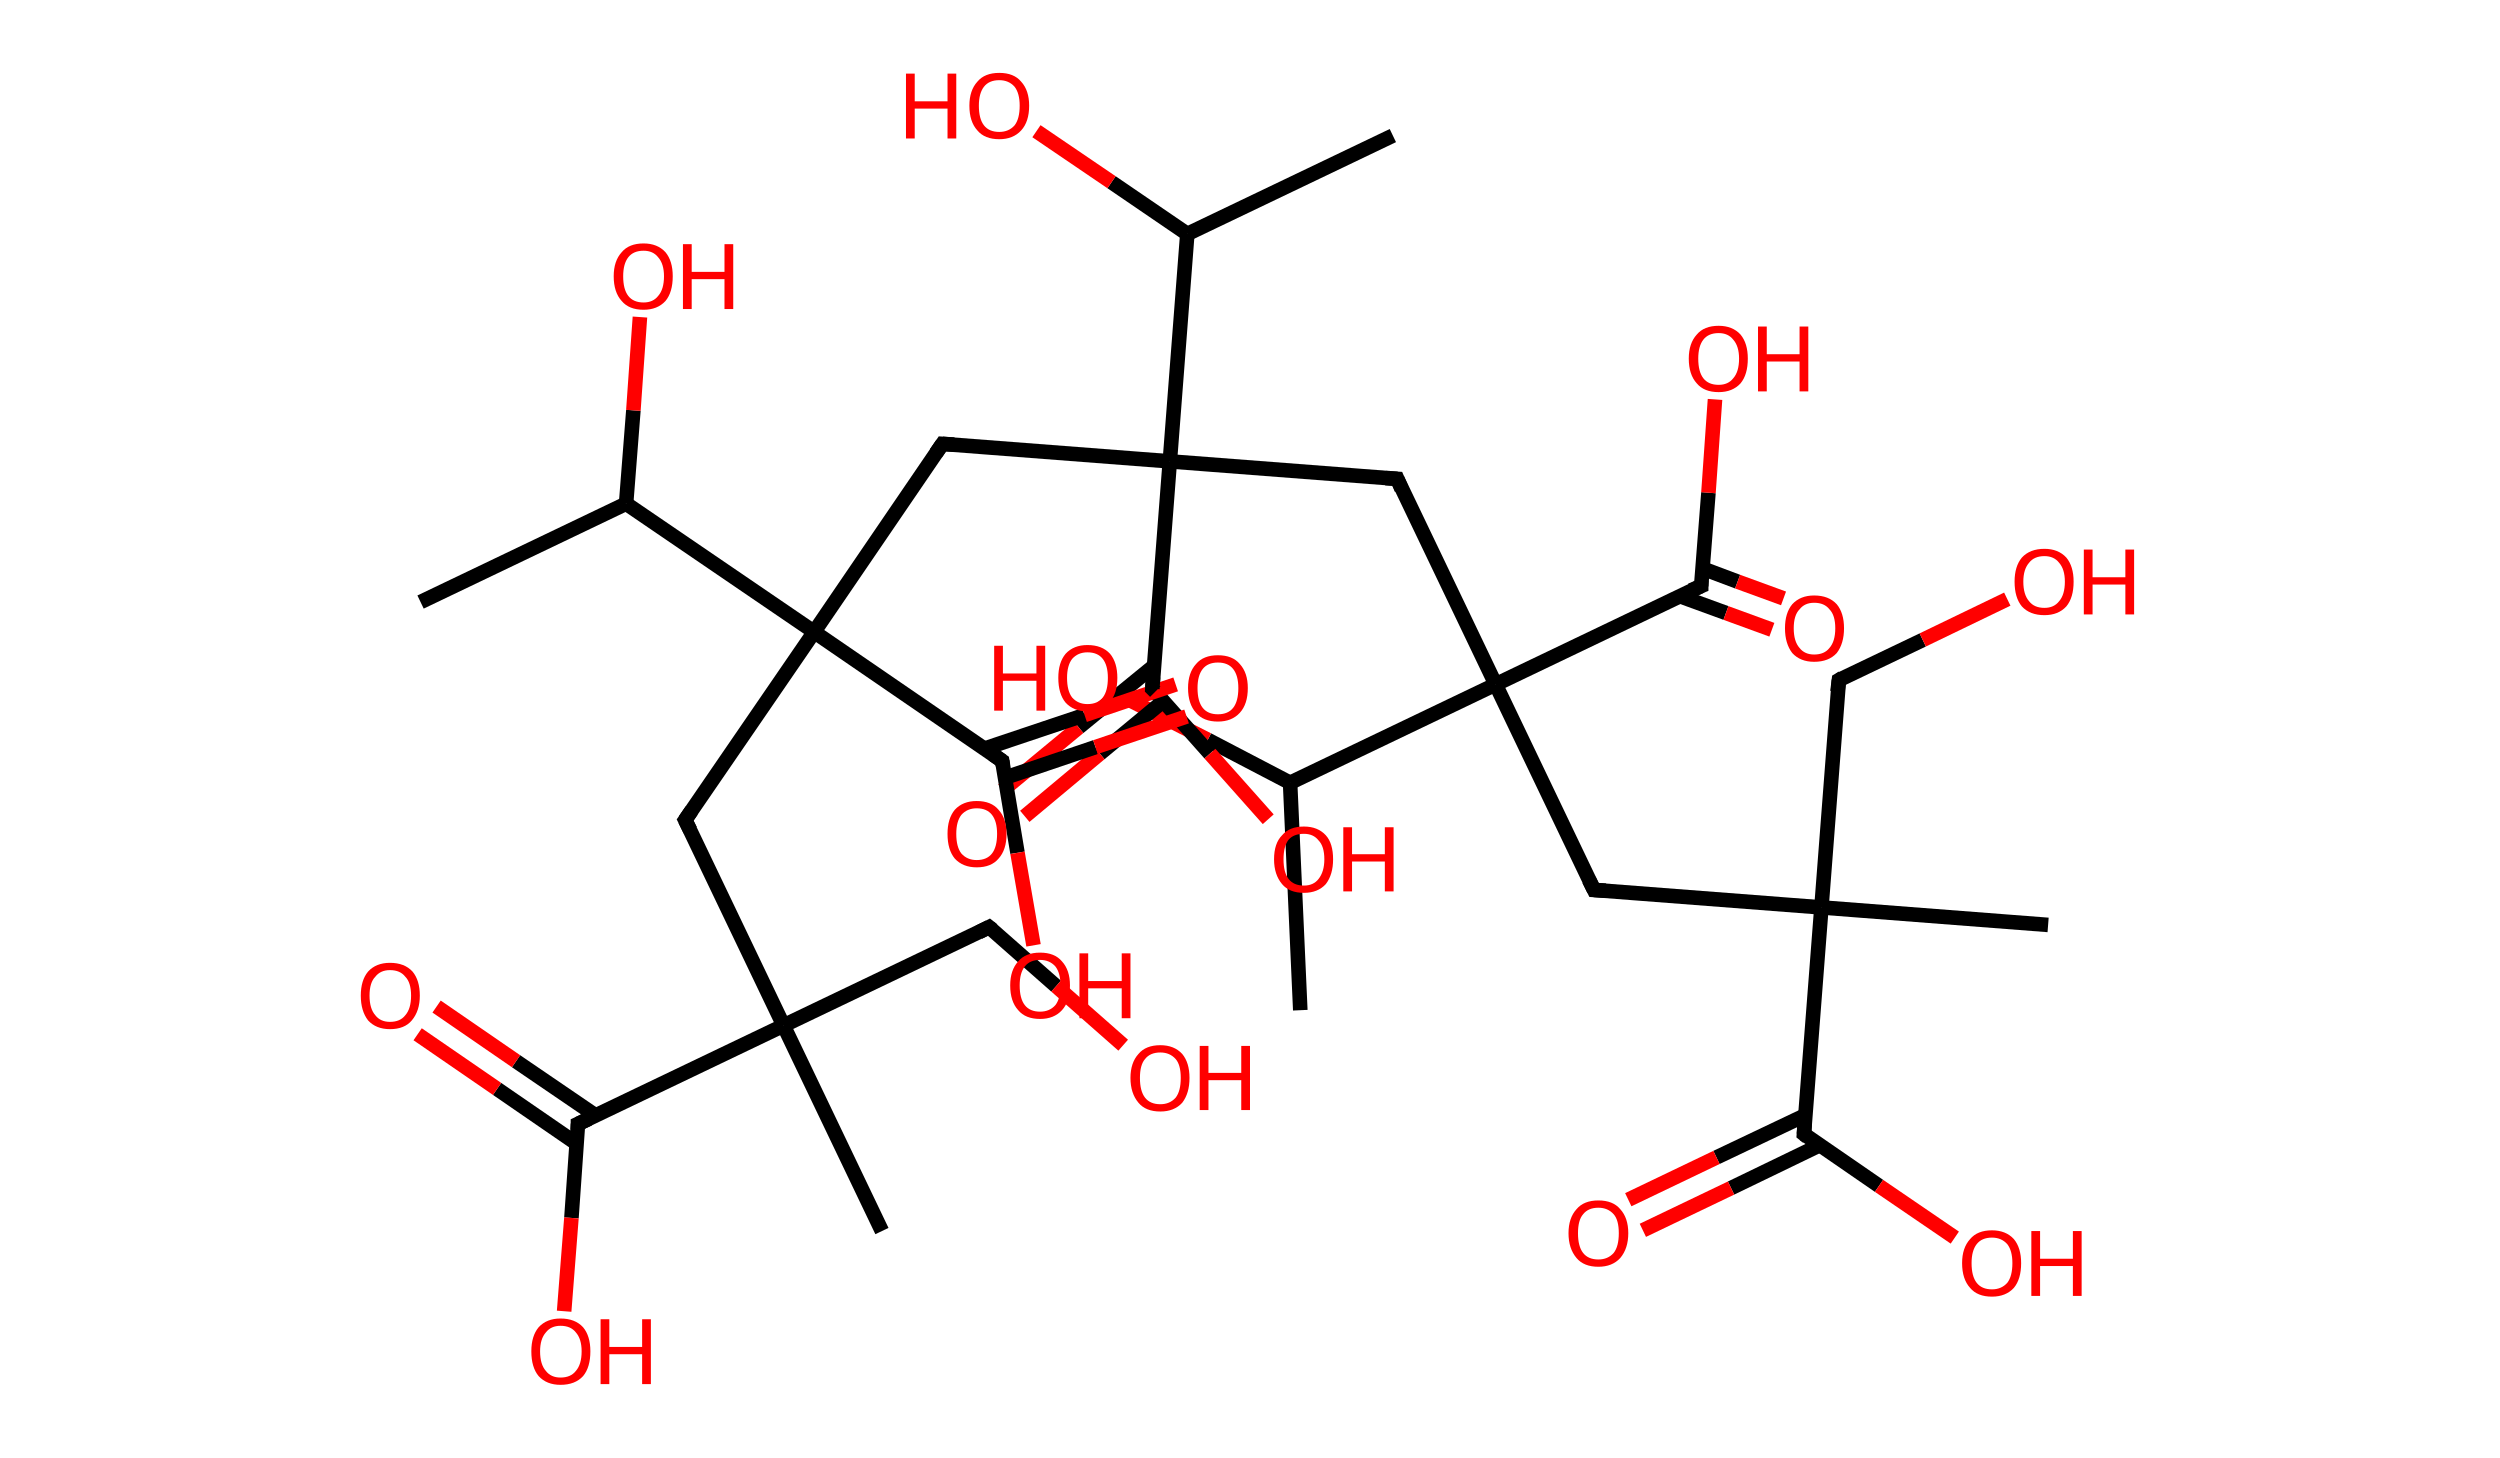 <?xml version='1.0' encoding='ASCII' standalone='yes'?>
<svg xmlns="http://www.w3.org/2000/svg" xmlns:rdkit="http://www.rdkit.org/xml" xmlns:xlink="http://www.w3.org/1999/xlink" version="1.1" baseProfile="full" xml:space="preserve" width="343px" height="200px" viewBox="0 0 343 200">
<!-- END OF HEADER -->
<rect style="opacity:1.0;fill:#FFFFFF;stroke:none" width="343.0" height="200.0" x="0.0" y="0.0"> </rect>
<path class="bond-0 atom-0 atom-1" d="M 57.7,82.6 L 85.9,69.1" style="fill:none;fill-rule:evenodd;stroke:#000000;stroke-width:2.0px;stroke-linecap:butt;stroke-linejoin:miter;stroke-opacity:1"/>
<path class="bond-1 atom-1 atom-2" d="M 85.9,69.1 L 86.9,56.3" style="fill:none;fill-rule:evenodd;stroke:#000000;stroke-width:2.0px;stroke-linecap:butt;stroke-linejoin:miter;stroke-opacity:1"/>
<path class="bond-1 atom-1 atom-2" d="M 86.9,56.3 L 87.8,43.5" style="fill:none;fill-rule:evenodd;stroke:#FF0000;stroke-width:2.0px;stroke-linecap:butt;stroke-linejoin:miter;stroke-opacity:1"/>
<path class="bond-2 atom-1 atom-3" d="M 85.9,69.1 L 111.7,86.7" style="fill:none;fill-rule:evenodd;stroke:#000000;stroke-width:2.0px;stroke-linecap:butt;stroke-linejoin:miter;stroke-opacity:1"/>
<path class="bond-3 atom-3 atom-4" d="M 111.7,86.7 L 94.0,112.5" style="fill:none;fill-rule:evenodd;stroke:#000000;stroke-width:2.0px;stroke-linecap:butt;stroke-linejoin:miter;stroke-opacity:1"/>
<path class="bond-4 atom-4 atom-5" d="M 94.0,112.5 L 107.5,140.7" style="fill:none;fill-rule:evenodd;stroke:#000000;stroke-width:2.0px;stroke-linecap:butt;stroke-linejoin:miter;stroke-opacity:1"/>
<path class="bond-5 atom-5 atom-6" d="M 107.5,140.7 L 121.0,168.9" style="fill:none;fill-rule:evenodd;stroke:#000000;stroke-width:2.0px;stroke-linecap:butt;stroke-linejoin:miter;stroke-opacity:1"/>
<path class="bond-6 atom-5 atom-7" d="M 107.5,140.7 L 135.7,127.2" style="fill:none;fill-rule:evenodd;stroke:#000000;stroke-width:2.0px;stroke-linecap:butt;stroke-linejoin:miter;stroke-opacity:1"/>
<path class="bond-7 atom-7 atom-8" d="M 135.7,127.2 L 144.9,135.3" style="fill:none;fill-rule:evenodd;stroke:#000000;stroke-width:2.0px;stroke-linecap:butt;stroke-linejoin:miter;stroke-opacity:1"/>
<path class="bond-7 atom-7 atom-8" d="M 144.9,135.3 L 154.1,143.4" style="fill:none;fill-rule:evenodd;stroke:#FF0000;stroke-width:2.0px;stroke-linecap:butt;stroke-linejoin:miter;stroke-opacity:1"/>
<path class="bond-8 atom-5 atom-9" d="M 107.5,140.7 L 79.3,154.2" style="fill:none;fill-rule:evenodd;stroke:#000000;stroke-width:2.0px;stroke-linecap:butt;stroke-linejoin:miter;stroke-opacity:1"/>
<path class="bond-9 atom-9 atom-10" d="M 81.8,153.1 L 70.8,145.6" style="fill:none;fill-rule:evenodd;stroke:#000000;stroke-width:2.0px;stroke-linecap:butt;stroke-linejoin:miter;stroke-opacity:1"/>
<path class="bond-9 atom-9 atom-10" d="M 70.8,145.6 L 59.9,138.1" style="fill:none;fill-rule:evenodd;stroke:#FF0000;stroke-width:2.0px;stroke-linecap:butt;stroke-linejoin:miter;stroke-opacity:1"/>
<path class="bond-9 atom-9 atom-10" d="M 79.1,156.9 L 68.2,149.4" style="fill:none;fill-rule:evenodd;stroke:#000000;stroke-width:2.0px;stroke-linecap:butt;stroke-linejoin:miter;stroke-opacity:1"/>
<path class="bond-9 atom-9 atom-10" d="M 68.2,149.4 L 57.3,141.9" style="fill:none;fill-rule:evenodd;stroke:#FF0000;stroke-width:2.0px;stroke-linecap:butt;stroke-linejoin:miter;stroke-opacity:1"/>
<path class="bond-10 atom-9 atom-11" d="M 79.3,154.2 L 78.4,167.1" style="fill:none;fill-rule:evenodd;stroke:#000000;stroke-width:2.0px;stroke-linecap:butt;stroke-linejoin:miter;stroke-opacity:1"/>
<path class="bond-10 atom-9 atom-11" d="M 78.4,167.1 L 77.4,179.9" style="fill:none;fill-rule:evenodd;stroke:#FF0000;stroke-width:2.0px;stroke-linecap:butt;stroke-linejoin:miter;stroke-opacity:1"/>
<path class="bond-11 atom-3 atom-12" d="M 111.7,86.7 L 129.3,60.9" style="fill:none;fill-rule:evenodd;stroke:#000000;stroke-width:2.0px;stroke-linecap:butt;stroke-linejoin:miter;stroke-opacity:1"/>
<path class="bond-12 atom-12 atom-13" d="M 129.3,60.9 L 160.5,63.3" style="fill:none;fill-rule:evenodd;stroke:#000000;stroke-width:2.0px;stroke-linecap:butt;stroke-linejoin:miter;stroke-opacity:1"/>
<path class="bond-13 atom-13 atom-14" d="M 160.5,63.3 L 191.7,65.7" style="fill:none;fill-rule:evenodd;stroke:#000000;stroke-width:2.0px;stroke-linecap:butt;stroke-linejoin:miter;stroke-opacity:1"/>
<path class="bond-14 atom-14 atom-15" d="M 191.7,65.7 L 205.2,93.9" style="fill:none;fill-rule:evenodd;stroke:#000000;stroke-width:2.0px;stroke-linecap:butt;stroke-linejoin:miter;stroke-opacity:1"/>
<path class="bond-15 atom-15 atom-16" d="M 205.2,93.9 L 218.7,122.1" style="fill:none;fill-rule:evenodd;stroke:#000000;stroke-width:2.0px;stroke-linecap:butt;stroke-linejoin:miter;stroke-opacity:1"/>
<path class="bond-16 atom-16 atom-17" d="M 218.7,122.1 L 249.9,124.5" style="fill:none;fill-rule:evenodd;stroke:#000000;stroke-width:2.0px;stroke-linecap:butt;stroke-linejoin:miter;stroke-opacity:1"/>
<path class="bond-17 atom-17 atom-18" d="M 249.9,124.5 L 281.0,126.9" style="fill:none;fill-rule:evenodd;stroke:#000000;stroke-width:2.0px;stroke-linecap:butt;stroke-linejoin:miter;stroke-opacity:1"/>
<path class="bond-18 atom-17 atom-19" d="M 249.9,124.5 L 252.3,93.3" style="fill:none;fill-rule:evenodd;stroke:#000000;stroke-width:2.0px;stroke-linecap:butt;stroke-linejoin:miter;stroke-opacity:1"/>
<path class="bond-19 atom-19 atom-20" d="M 252.3,93.3 L 263.8,87.8" style="fill:none;fill-rule:evenodd;stroke:#000000;stroke-width:2.0px;stroke-linecap:butt;stroke-linejoin:miter;stroke-opacity:1"/>
<path class="bond-19 atom-19 atom-20" d="M 263.8,87.8 L 275.4,82.2" style="fill:none;fill-rule:evenodd;stroke:#FF0000;stroke-width:2.0px;stroke-linecap:butt;stroke-linejoin:miter;stroke-opacity:1"/>
<path class="bond-20 atom-17 atom-21" d="M 249.9,124.5 L 247.5,155.6" style="fill:none;fill-rule:evenodd;stroke:#000000;stroke-width:2.0px;stroke-linecap:butt;stroke-linejoin:miter;stroke-opacity:1"/>
<path class="bond-21 atom-21 atom-22" d="M 247.7,153.0 L 235.5,158.8" style="fill:none;fill-rule:evenodd;stroke:#000000;stroke-width:2.0px;stroke-linecap:butt;stroke-linejoin:miter;stroke-opacity:1"/>
<path class="bond-21 atom-21 atom-22" d="M 235.5,158.8 L 223.4,164.6" style="fill:none;fill-rule:evenodd;stroke:#FF0000;stroke-width:2.0px;stroke-linecap:butt;stroke-linejoin:miter;stroke-opacity:1"/>
<path class="bond-21 atom-21 atom-22" d="M 249.7,157.1 L 237.5,163.0" style="fill:none;fill-rule:evenodd;stroke:#000000;stroke-width:2.0px;stroke-linecap:butt;stroke-linejoin:miter;stroke-opacity:1"/>
<path class="bond-21 atom-21 atom-22" d="M 237.5,163.0 L 225.4,168.8" style="fill:none;fill-rule:evenodd;stroke:#FF0000;stroke-width:2.0px;stroke-linecap:butt;stroke-linejoin:miter;stroke-opacity:1"/>
<path class="bond-22 atom-21 atom-23" d="M 247.5,155.6 L 257.8,162.7" style="fill:none;fill-rule:evenodd;stroke:#000000;stroke-width:2.0px;stroke-linecap:butt;stroke-linejoin:miter;stroke-opacity:1"/>
<path class="bond-22 atom-21 atom-23" d="M 257.8,162.7 L 268.2,169.8" style="fill:none;fill-rule:evenodd;stroke:#FF0000;stroke-width:2.0px;stroke-linecap:butt;stroke-linejoin:miter;stroke-opacity:1"/>
<path class="bond-23 atom-15 atom-24" d="M 205.2,93.9 L 233.4,80.4" style="fill:none;fill-rule:evenodd;stroke:#000000;stroke-width:2.0px;stroke-linecap:butt;stroke-linejoin:miter;stroke-opacity:1"/>
<path class="bond-24 atom-24 atom-25" d="M 230.5,81.8 L 236.8,84.1" style="fill:none;fill-rule:evenodd;stroke:#000000;stroke-width:2.0px;stroke-linecap:butt;stroke-linejoin:miter;stroke-opacity:1"/>
<path class="bond-24 atom-24 atom-25" d="M 236.8,84.1 L 243.1,86.4" style="fill:none;fill-rule:evenodd;stroke:#FF0000;stroke-width:2.0px;stroke-linecap:butt;stroke-linejoin:miter;stroke-opacity:1"/>
<path class="bond-24 atom-24 atom-25" d="M 233.6,78.0 L 238.4,79.8" style="fill:none;fill-rule:evenodd;stroke:#000000;stroke-width:2.0px;stroke-linecap:butt;stroke-linejoin:miter;stroke-opacity:1"/>
<path class="bond-24 atom-24 atom-25" d="M 238.4,79.8 L 244.7,82.1" style="fill:none;fill-rule:evenodd;stroke:#FF0000;stroke-width:2.0px;stroke-linecap:butt;stroke-linejoin:miter;stroke-opacity:1"/>
<path class="bond-25 atom-24 atom-26" d="M 233.4,80.4 L 234.4,67.6" style="fill:none;fill-rule:evenodd;stroke:#000000;stroke-width:2.0px;stroke-linecap:butt;stroke-linejoin:miter;stroke-opacity:1"/>
<path class="bond-25 atom-24 atom-26" d="M 234.4,67.6 L 235.3,54.8" style="fill:none;fill-rule:evenodd;stroke:#FF0000;stroke-width:2.0px;stroke-linecap:butt;stroke-linejoin:miter;stroke-opacity:1"/>
<path class="bond-26 atom-15 atom-27" d="M 205.2,93.9 L 177.0,107.4" style="fill:none;fill-rule:evenodd;stroke:#000000;stroke-width:2.0px;stroke-linecap:butt;stroke-linejoin:miter;stroke-opacity:1"/>
<path class="bond-27 atom-27 atom-28" d="M 177.0,107.4 L 178.4,138.6" style="fill:none;fill-rule:evenodd;stroke:#000000;stroke-width:2.0px;stroke-linecap:butt;stroke-linejoin:miter;stroke-opacity:1"/>
<path class="bond-28 atom-27 atom-29" d="M 177.0,107.4 L 165.7,101.5" style="fill:none;fill-rule:evenodd;stroke:#000000;stroke-width:2.0px;stroke-linecap:butt;stroke-linejoin:miter;stroke-opacity:1"/>
<path class="bond-28 atom-27 atom-29" d="M 165.7,101.5 L 154.3,95.7" style="fill:none;fill-rule:evenodd;stroke:#FF0000;stroke-width:2.0px;stroke-linecap:butt;stroke-linejoin:miter;stroke-opacity:1"/>
<path class="bond-29 atom-13 atom-30" d="M 160.5,63.3 L 158.1,94.5" style="fill:none;fill-rule:evenodd;stroke:#000000;stroke-width:2.0px;stroke-linecap:butt;stroke-linejoin:miter;stroke-opacity:1"/>
<path class="bond-30 atom-30 atom-31" d="M 158.4,91.3 L 148.0,99.8" style="fill:none;fill-rule:evenodd;stroke:#000000;stroke-width:2.0px;stroke-linecap:butt;stroke-linejoin:miter;stroke-opacity:1"/>
<path class="bond-30 atom-30 atom-31" d="M 148.0,99.8 L 137.6,108.4" style="fill:none;fill-rule:evenodd;stroke:#FF0000;stroke-width:2.0px;stroke-linecap:butt;stroke-linejoin:miter;stroke-opacity:1"/>
<path class="bond-30 atom-30 atom-31" d="M 159.6,96.2 L 150.9,103.4" style="fill:none;fill-rule:evenodd;stroke:#000000;stroke-width:2.0px;stroke-linecap:butt;stroke-linejoin:miter;stroke-opacity:1"/>
<path class="bond-30 atom-30 atom-31" d="M 150.9,103.4 L 140.6,112.0" style="fill:none;fill-rule:evenodd;stroke:#FF0000;stroke-width:2.0px;stroke-linecap:butt;stroke-linejoin:miter;stroke-opacity:1"/>
<path class="bond-31 atom-30 atom-32" d="M 158.1,94.5 L 166.0,103.4" style="fill:none;fill-rule:evenodd;stroke:#000000;stroke-width:2.0px;stroke-linecap:butt;stroke-linejoin:miter;stroke-opacity:1"/>
<path class="bond-31 atom-30 atom-32" d="M 166.0,103.4 L 174.0,112.4" style="fill:none;fill-rule:evenodd;stroke:#FF0000;stroke-width:2.0px;stroke-linecap:butt;stroke-linejoin:miter;stroke-opacity:1"/>
<path class="bond-32 atom-13 atom-33" d="M 160.5,63.3 L 162.9,32.1" style="fill:none;fill-rule:evenodd;stroke:#000000;stroke-width:2.0px;stroke-linecap:butt;stroke-linejoin:miter;stroke-opacity:1"/>
<path class="bond-33 atom-33 atom-34" d="M 162.9,32.1 L 191.1,18.6" style="fill:none;fill-rule:evenodd;stroke:#000000;stroke-width:2.0px;stroke-linecap:butt;stroke-linejoin:miter;stroke-opacity:1"/>
<path class="bond-34 atom-33 atom-35" d="M 162.9,32.1 L 152.5,25.0" style="fill:none;fill-rule:evenodd;stroke:#000000;stroke-width:2.0px;stroke-linecap:butt;stroke-linejoin:miter;stroke-opacity:1"/>
<path class="bond-34 atom-33 atom-35" d="M 152.5,25.0 L 142.2,18.0" style="fill:none;fill-rule:evenodd;stroke:#FF0000;stroke-width:2.0px;stroke-linecap:butt;stroke-linejoin:miter;stroke-opacity:1"/>
<path class="bond-35 atom-3 atom-36" d="M 111.7,86.7 L 137.5,104.4" style="fill:none;fill-rule:evenodd;stroke:#000000;stroke-width:2.0px;stroke-linecap:butt;stroke-linejoin:miter;stroke-opacity:1"/>
<path class="bond-36 atom-36 atom-37" d="M 137.9,106.7 L 150.3,102.5" style="fill:none;fill-rule:evenodd;stroke:#000000;stroke-width:2.0px;stroke-linecap:butt;stroke-linejoin:miter;stroke-opacity:1"/>
<path class="bond-36 atom-36 atom-37" d="M 150.3,102.5 L 162.8,98.3" style="fill:none;fill-rule:evenodd;stroke:#FF0000;stroke-width:2.0px;stroke-linecap:butt;stroke-linejoin:miter;stroke-opacity:1"/>
<path class="bond-36 atom-36 atom-37" d="M 135.1,102.7 L 148.8,98.1" style="fill:none;fill-rule:evenodd;stroke:#000000;stroke-width:2.0px;stroke-linecap:butt;stroke-linejoin:miter;stroke-opacity:1"/>
<path class="bond-36 atom-36 atom-37" d="M 148.8,98.1 L 161.3,93.9" style="fill:none;fill-rule:evenodd;stroke:#FF0000;stroke-width:2.0px;stroke-linecap:butt;stroke-linejoin:miter;stroke-opacity:1"/>
<path class="bond-37 atom-36 atom-38" d="M 137.5,104.4 L 139.6,117.0" style="fill:none;fill-rule:evenodd;stroke:#000000;stroke-width:2.0px;stroke-linecap:butt;stroke-linejoin:miter;stroke-opacity:1"/>
<path class="bond-37 atom-36 atom-38" d="M 139.6,117.0 L 141.8,129.7" style="fill:none;fill-rule:evenodd;stroke:#FF0000;stroke-width:2.0px;stroke-linecap:butt;stroke-linejoin:miter;stroke-opacity:1"/>
<path d="M 94.9,111.2 L 94.0,112.5 L 94.7,113.9" style="fill:none;stroke:#000000;stroke-width:2.0px;stroke-linecap:butt;stroke-linejoin:miter;stroke-opacity:1;"/>
<path d="M 134.3,127.9 L 135.7,127.2 L 136.2,127.6" style="fill:none;stroke:#000000;stroke-width:2.0px;stroke-linecap:butt;stroke-linejoin:miter;stroke-opacity:1;"/>
<path d="M 80.8,153.5 L 79.3,154.2 L 79.3,154.9" style="fill:none;stroke:#000000;stroke-width:2.0px;stroke-linecap:butt;stroke-linejoin:miter;stroke-opacity:1;"/>
<path d="M 128.4,62.2 L 129.3,60.9 L 130.9,61.0" style="fill:none;stroke:#000000;stroke-width:2.0px;stroke-linecap:butt;stroke-linejoin:miter;stroke-opacity:1;"/>
<path d="M 190.1,65.6 L 191.7,65.7 L 192.3,67.1" style="fill:none;stroke:#000000;stroke-width:2.0px;stroke-linecap:butt;stroke-linejoin:miter;stroke-opacity:1;"/>
<path d="M 218.0,120.7 L 218.7,122.1 L 220.3,122.2" style="fill:none;stroke:#000000;stroke-width:2.0px;stroke-linecap:butt;stroke-linejoin:miter;stroke-opacity:1;"/>
<path d="M 252.1,94.9 L 252.3,93.3 L 252.8,93.0" style="fill:none;stroke:#000000;stroke-width:2.0px;stroke-linecap:butt;stroke-linejoin:miter;stroke-opacity:1;"/>
<path d="M 247.6,154.1 L 247.5,155.6 L 248.0,156.0" style="fill:none;stroke:#000000;stroke-width:2.0px;stroke-linecap:butt;stroke-linejoin:miter;stroke-opacity:1;"/>
<path d="M 232.0,81.0 L 233.4,80.4 L 233.4,79.7" style="fill:none;stroke:#000000;stroke-width:2.0px;stroke-linecap:butt;stroke-linejoin:miter;stroke-opacity:1;"/>
<path d="M 158.2,92.9 L 158.1,94.5 L 158.5,94.9" style="fill:none;stroke:#000000;stroke-width:2.0px;stroke-linecap:butt;stroke-linejoin:miter;stroke-opacity:1;"/>
<path d="M 136.2,103.5 L 137.5,104.4 L 137.6,105.0" style="fill:none;stroke:#000000;stroke-width:2.0px;stroke-linecap:butt;stroke-linejoin:miter;stroke-opacity:1;"/>
<path class="atom-2" d="M 84.2 37.9 Q 84.2 35.8, 85.3 34.6 Q 86.3 33.4, 88.3 33.4 Q 90.2 33.4, 91.3 34.6 Q 92.3 35.8, 92.3 37.9 Q 92.3 40.1, 91.3 41.3 Q 90.2 42.5, 88.3 42.5 Q 86.3 42.5, 85.3 41.3 Q 84.2 40.1, 84.2 37.9 M 88.3 41.5 Q 89.6 41.5, 90.3 40.6 Q 91.1 39.7, 91.1 37.9 Q 91.1 36.2, 90.3 35.3 Q 89.6 34.4, 88.3 34.4 Q 86.9 34.4, 86.2 35.3 Q 85.5 36.2, 85.5 37.9 Q 85.5 39.7, 86.2 40.6 Q 86.9 41.5, 88.3 41.5 " fill="#FF0000"/>
<path class="atom-2" d="M 93.7 33.5 L 94.9 33.5 L 94.9 37.3 L 99.4 37.3 L 99.4 33.5 L 100.6 33.5 L 100.6 42.4 L 99.4 42.4 L 99.4 38.3 L 94.9 38.3 L 94.9 42.4 L 93.7 42.4 L 93.7 33.5 " fill="#FF0000"/>
<path class="atom-8" d="M 155.1 147.9 Q 155.1 145.8, 156.2 144.6 Q 157.2 143.4, 159.2 143.4 Q 161.1 143.4, 162.2 144.6 Q 163.2 145.8, 163.2 147.9 Q 163.2 150.0, 162.2 151.3 Q 161.1 152.5, 159.2 152.5 Q 157.2 152.5, 156.2 151.3 Q 155.1 150.0, 155.1 147.9 M 159.2 151.5 Q 160.5 151.5, 161.3 150.6 Q 162.0 149.7, 162.0 147.9 Q 162.0 146.1, 161.3 145.3 Q 160.5 144.4, 159.2 144.4 Q 157.8 144.4, 157.1 145.3 Q 156.4 146.1, 156.4 147.9 Q 156.4 149.7, 157.1 150.6 Q 157.8 151.5, 159.2 151.5 " fill="#FF0000"/>
<path class="atom-8" d="M 164.6 143.5 L 165.8 143.5 L 165.8 147.2 L 170.3 147.2 L 170.3 143.5 L 171.5 143.5 L 171.5 152.3 L 170.3 152.3 L 170.3 148.2 L 165.8 148.2 L 165.8 152.3 L 164.6 152.3 L 164.6 143.5 " fill="#FF0000"/>
<path class="atom-10" d="M 49.5 136.6 Q 49.5 134.5, 50.5 133.3 Q 51.6 132.1, 53.5 132.1 Q 55.5 132.1, 56.6 133.3 Q 57.6 134.5, 57.6 136.6 Q 57.6 138.7, 56.5 140.0 Q 55.5 141.2, 53.5 141.2 Q 51.6 141.2, 50.5 140.0 Q 49.5 138.7, 49.5 136.6 M 53.5 140.2 Q 54.9 140.2, 55.6 139.3 Q 56.4 138.4, 56.4 136.6 Q 56.4 134.8, 55.6 134.0 Q 54.9 133.1, 53.5 133.1 Q 52.2 133.1, 51.5 134.0 Q 50.7 134.8, 50.7 136.6 Q 50.7 138.4, 51.5 139.3 Q 52.2 140.2, 53.5 140.2 " fill="#FF0000"/>
<path class="atom-11" d="M 72.9 185.4 Q 72.9 183.3, 73.9 182.1 Q 75.0 180.9, 76.9 180.9 Q 78.9 180.9, 80.0 182.1 Q 81.0 183.3, 81.0 185.4 Q 81.0 187.6, 80.0 188.8 Q 78.9 190.0, 76.9 190.0 Q 75.0 190.0, 73.9 188.8 Q 72.9 187.6, 72.9 185.4 M 76.9 189.0 Q 78.3 189.0, 79.0 188.1 Q 79.8 187.2, 79.8 185.4 Q 79.8 183.7, 79.0 182.8 Q 78.3 181.9, 76.9 181.9 Q 75.6 181.9, 74.9 182.8 Q 74.1 183.7, 74.1 185.4 Q 74.1 187.2, 74.9 188.1 Q 75.6 189.0, 76.9 189.0 " fill="#FF0000"/>
<path class="atom-11" d="M 82.4 181.0 L 83.6 181.0 L 83.6 184.8 L 88.1 184.8 L 88.1 181.0 L 89.3 181.0 L 89.3 189.9 L 88.1 189.9 L 88.1 185.8 L 83.6 185.8 L 83.6 189.9 L 82.4 189.9 L 82.4 181.0 " fill="#FF0000"/>
<path class="atom-20" d="M 276.4 79.8 Q 276.4 77.7, 277.4 76.5 Q 278.5 75.3, 280.5 75.3 Q 282.4 75.3, 283.5 76.5 Q 284.5 77.7, 284.5 79.8 Q 284.5 82.0, 283.5 83.2 Q 282.4 84.4, 280.5 84.4 Q 278.5 84.4, 277.4 83.2 Q 276.4 82.0, 276.4 79.8 M 280.5 83.4 Q 281.8 83.4, 282.5 82.5 Q 283.3 81.6, 283.3 79.8 Q 283.3 78.1, 282.5 77.2 Q 281.8 76.3, 280.5 76.3 Q 279.1 76.3, 278.4 77.2 Q 277.6 78.1, 277.6 79.8 Q 277.6 81.6, 278.4 82.5 Q 279.1 83.4, 280.5 83.4 " fill="#FF0000"/>
<path class="atom-20" d="M 285.9 75.4 L 287.1 75.4 L 287.1 79.2 L 291.6 79.2 L 291.6 75.4 L 292.8 75.4 L 292.8 84.3 L 291.6 84.3 L 291.6 80.2 L 287.1 80.2 L 287.1 84.3 L 285.9 84.3 L 285.9 75.4 " fill="#FF0000"/>
<path class="atom-22" d="M 215.2 169.2 Q 215.2 167.1, 216.3 165.9 Q 217.3 164.7, 219.3 164.7 Q 221.3 164.7, 222.3 165.9 Q 223.4 167.1, 223.4 169.2 Q 223.4 171.3, 222.3 172.6 Q 221.2 173.8, 219.3 173.8 Q 217.3 173.8, 216.3 172.6 Q 215.2 171.3, 215.2 169.2 M 219.3 172.8 Q 220.6 172.8, 221.4 171.9 Q 222.1 171.0, 222.1 169.2 Q 222.1 167.4, 221.4 166.6 Q 220.6 165.7, 219.3 165.7 Q 217.9 165.7, 217.2 166.6 Q 216.5 167.4, 216.5 169.2 Q 216.5 171.0, 217.2 171.9 Q 217.9 172.8, 219.3 172.8 " fill="#FF0000"/>
<path class="atom-23" d="M 269.2 173.3 Q 269.2 171.2, 270.3 170.0 Q 271.3 168.8, 273.3 168.8 Q 275.2 168.8, 276.3 170.0 Q 277.3 171.2, 277.3 173.3 Q 277.3 175.5, 276.3 176.7 Q 275.2 177.9, 273.3 177.9 Q 271.3 177.9, 270.3 176.7 Q 269.2 175.5, 269.2 173.3 M 273.3 176.9 Q 274.6 176.9, 275.4 176.0 Q 276.1 175.1, 276.1 173.3 Q 276.1 171.6, 275.4 170.7 Q 274.6 169.8, 273.3 169.8 Q 271.9 169.8, 271.2 170.7 Q 270.5 171.6, 270.5 173.3 Q 270.5 175.1, 271.2 176.0 Q 271.9 176.9, 273.3 176.9 " fill="#FF0000"/>
<path class="atom-23" d="M 278.7 168.9 L 279.9 168.9 L 279.9 172.7 L 284.4 172.7 L 284.4 168.9 L 285.6 168.9 L 285.6 177.8 L 284.4 177.8 L 284.4 173.7 L 279.9 173.7 L 279.9 177.8 L 278.7 177.8 L 278.7 168.9 " fill="#FF0000"/>
<path class="atom-25" d="M 244.9 86.2 Q 244.9 84.1, 245.9 82.9 Q 247.0 81.7, 248.9 81.7 Q 250.9 81.7, 252.0 82.9 Q 253.0 84.1, 253.0 86.2 Q 253.0 88.3, 252.0 89.6 Q 250.9 90.8, 248.9 90.8 Q 247.0 90.8, 245.9 89.6 Q 244.9 88.3, 244.9 86.2 M 248.9 89.8 Q 250.3 89.8, 251.0 88.9 Q 251.8 88.0, 251.8 86.2 Q 251.8 84.4, 251.0 83.6 Q 250.3 82.7, 248.9 82.7 Q 247.6 82.7, 246.9 83.6 Q 246.1 84.4, 246.1 86.2 Q 246.1 88.0, 246.9 88.9 Q 247.6 89.8, 248.9 89.8 " fill="#FF0000"/>
<path class="atom-26" d="M 231.7 49.2 Q 231.7 47.1, 232.8 45.9 Q 233.8 44.7, 235.8 44.7 Q 237.7 44.7, 238.8 45.9 Q 239.8 47.1, 239.8 49.2 Q 239.8 51.4, 238.8 52.6 Q 237.7 53.8, 235.8 53.8 Q 233.8 53.8, 232.8 52.6 Q 231.7 51.4, 231.7 49.2 M 235.8 52.8 Q 237.1 52.8, 237.8 51.9 Q 238.6 51.0, 238.6 49.2 Q 238.6 47.5, 237.8 46.6 Q 237.1 45.7, 235.8 45.7 Q 234.4 45.7, 233.7 46.6 Q 233.0 47.5, 233.0 49.2 Q 233.0 51.0, 233.7 51.9 Q 234.4 52.8, 235.8 52.8 " fill="#FF0000"/>
<path class="atom-26" d="M 241.2 44.8 L 242.4 44.8 L 242.4 48.6 L 246.9 48.6 L 246.9 44.8 L 248.1 44.8 L 248.1 53.7 L 246.9 53.7 L 246.9 49.6 L 242.4 49.6 L 242.4 53.7 L 241.2 53.7 L 241.2 44.8 " fill="#FF0000"/>
<path class="atom-29" d="M 136.4 88.6 L 137.6 88.6 L 137.6 92.4 L 142.2 92.4 L 142.2 88.6 L 143.4 88.6 L 143.4 97.5 L 142.2 97.5 L 142.2 93.4 L 137.6 93.4 L 137.6 97.5 L 136.4 97.5 L 136.4 88.6 " fill="#FF0000"/>
<path class="atom-29" d="M 145.2 93.0 Q 145.2 90.9, 146.2 89.7 Q 147.3 88.5, 149.2 88.5 Q 151.2 88.5, 152.3 89.7 Q 153.3 90.9, 153.3 93.0 Q 153.3 95.2, 152.2 96.4 Q 151.2 97.6, 149.2 97.6 Q 147.3 97.6, 146.2 96.4 Q 145.2 95.2, 145.2 93.0 M 149.2 96.6 Q 150.6 96.6, 151.3 95.7 Q 152.0 94.8, 152.0 93.0 Q 152.0 91.3, 151.3 90.4 Q 150.6 89.5, 149.2 89.5 Q 147.9 89.5, 147.1 90.4 Q 146.4 91.3, 146.4 93.0 Q 146.4 94.8, 147.1 95.7 Q 147.9 96.6, 149.2 96.6 " fill="#FF0000"/>
<path class="atom-31" d="M 130.0 114.4 Q 130.0 112.3, 131.0 111.1 Q 132.1 109.9, 134.0 109.9 Q 136.0 109.9, 137.0 111.1 Q 138.1 112.3, 138.1 114.4 Q 138.1 116.6, 137.0 117.8 Q 136.0 119.0, 134.0 119.0 Q 132.1 119.0, 131.0 117.8 Q 130.0 116.6, 130.0 114.4 M 134.0 118.0 Q 135.4 118.0, 136.1 117.1 Q 136.8 116.2, 136.8 114.4 Q 136.8 112.7, 136.1 111.8 Q 135.4 110.9, 134.0 110.9 Q 132.7 110.9, 131.9 111.8 Q 131.2 112.7, 131.2 114.4 Q 131.2 116.2, 131.9 117.1 Q 132.7 118.0, 134.0 118.0 " fill="#FF0000"/>
<path class="atom-32" d="M 174.8 117.9 Q 174.8 115.7, 175.9 114.6 Q 176.9 113.4, 178.9 113.4 Q 180.8 113.4, 181.9 114.6 Q 182.9 115.7, 182.9 117.9 Q 182.9 120.0, 181.9 121.3 Q 180.8 122.5, 178.9 122.5 Q 176.9 122.5, 175.9 121.3 Q 174.8 120.0, 174.8 117.9 M 178.9 121.5 Q 180.2 121.5, 180.9 120.6 Q 181.7 119.6, 181.7 117.9 Q 181.7 116.1, 180.9 115.3 Q 180.2 114.4, 178.9 114.4 Q 177.5 114.4, 176.8 115.2 Q 176.1 116.1, 176.1 117.9 Q 176.1 119.7, 176.8 120.6 Q 177.5 121.5, 178.9 121.5 " fill="#FF0000"/>
<path class="atom-32" d="M 184.3 113.5 L 185.5 113.5 L 185.5 117.2 L 190.0 117.2 L 190.0 113.5 L 191.2 113.5 L 191.2 122.3 L 190.0 122.3 L 190.0 118.2 L 185.5 118.2 L 185.5 122.3 L 184.3 122.3 L 184.3 113.5 " fill="#FF0000"/>
<path class="atom-35" d="M 124.3 10.1 L 125.5 10.1 L 125.5 13.9 L 130.0 13.9 L 130.0 10.1 L 131.2 10.1 L 131.2 19.0 L 130.0 19.0 L 130.0 14.9 L 125.5 14.9 L 125.5 19.0 L 124.3 19.0 L 124.3 10.1 " fill="#FF0000"/>
<path class="atom-35" d="M 133.0 14.5 Q 133.0 12.4, 134.1 11.2 Q 135.1 10.0, 137.1 10.0 Q 139.1 10.0, 140.1 11.2 Q 141.2 12.4, 141.2 14.5 Q 141.2 16.7, 140.1 17.9 Q 139.0 19.1, 137.1 19.1 Q 135.1 19.1, 134.1 17.9 Q 133.0 16.7, 133.0 14.5 M 137.1 18.1 Q 138.4 18.1, 139.2 17.2 Q 139.9 16.3, 139.9 14.5 Q 139.9 12.8, 139.2 11.9 Q 138.4 11.0, 137.1 11.0 Q 135.7 11.0, 135.0 11.9 Q 134.3 12.8, 134.3 14.5 Q 134.3 16.3, 135.0 17.2 Q 135.7 18.1, 137.1 18.1 " fill="#FF0000"/>
<path class="atom-37" d="M 163.0 94.4 Q 163.0 92.3, 164.1 91.1 Q 165.1 89.9, 167.1 89.9 Q 169.1 89.9, 170.1 91.1 Q 171.2 92.3, 171.2 94.4 Q 171.2 96.6, 170.1 97.8 Q 169.0 99.0, 167.1 99.0 Q 165.1 99.0, 164.1 97.8 Q 163.0 96.6, 163.0 94.4 M 167.1 98.0 Q 168.5 98.0, 169.2 97.1 Q 169.9 96.2, 169.9 94.4 Q 169.9 92.7, 169.2 91.8 Q 168.5 90.9, 167.1 90.9 Q 165.7 90.9, 165.0 91.8 Q 164.3 92.7, 164.3 94.4 Q 164.3 96.2, 165.0 97.1 Q 165.7 98.0, 167.1 98.0 " fill="#FF0000"/>
<path class="atom-38" d="M 138.6 135.2 Q 138.6 133.1, 139.7 131.9 Q 140.7 130.7, 142.7 130.7 Q 144.7 130.7, 145.7 131.9 Q 146.8 133.1, 146.8 135.2 Q 146.8 137.4, 145.7 138.6 Q 144.6 139.8, 142.7 139.8 Q 140.7 139.8, 139.7 138.6 Q 138.6 137.4, 138.6 135.2 M 142.7 138.8 Q 144.0 138.8, 144.8 137.9 Q 145.5 137.0, 145.5 135.2 Q 145.5 133.5, 144.8 132.6 Q 144.0 131.7, 142.7 131.7 Q 141.3 131.7, 140.6 132.6 Q 139.9 133.5, 139.9 135.2 Q 139.9 137.0, 140.6 137.9 Q 141.3 138.8, 142.7 138.8 " fill="#FF0000"/>
<path class="atom-38" d="M 148.1 130.8 L 149.3 130.8 L 149.3 134.6 L 153.9 134.6 L 153.9 130.8 L 155.1 130.8 L 155.1 139.7 L 153.9 139.7 L 153.9 135.6 L 149.3 135.6 L 149.3 139.7 L 148.1 139.7 L 148.1 130.8 " fill="#FF0000"/>
</svg>

